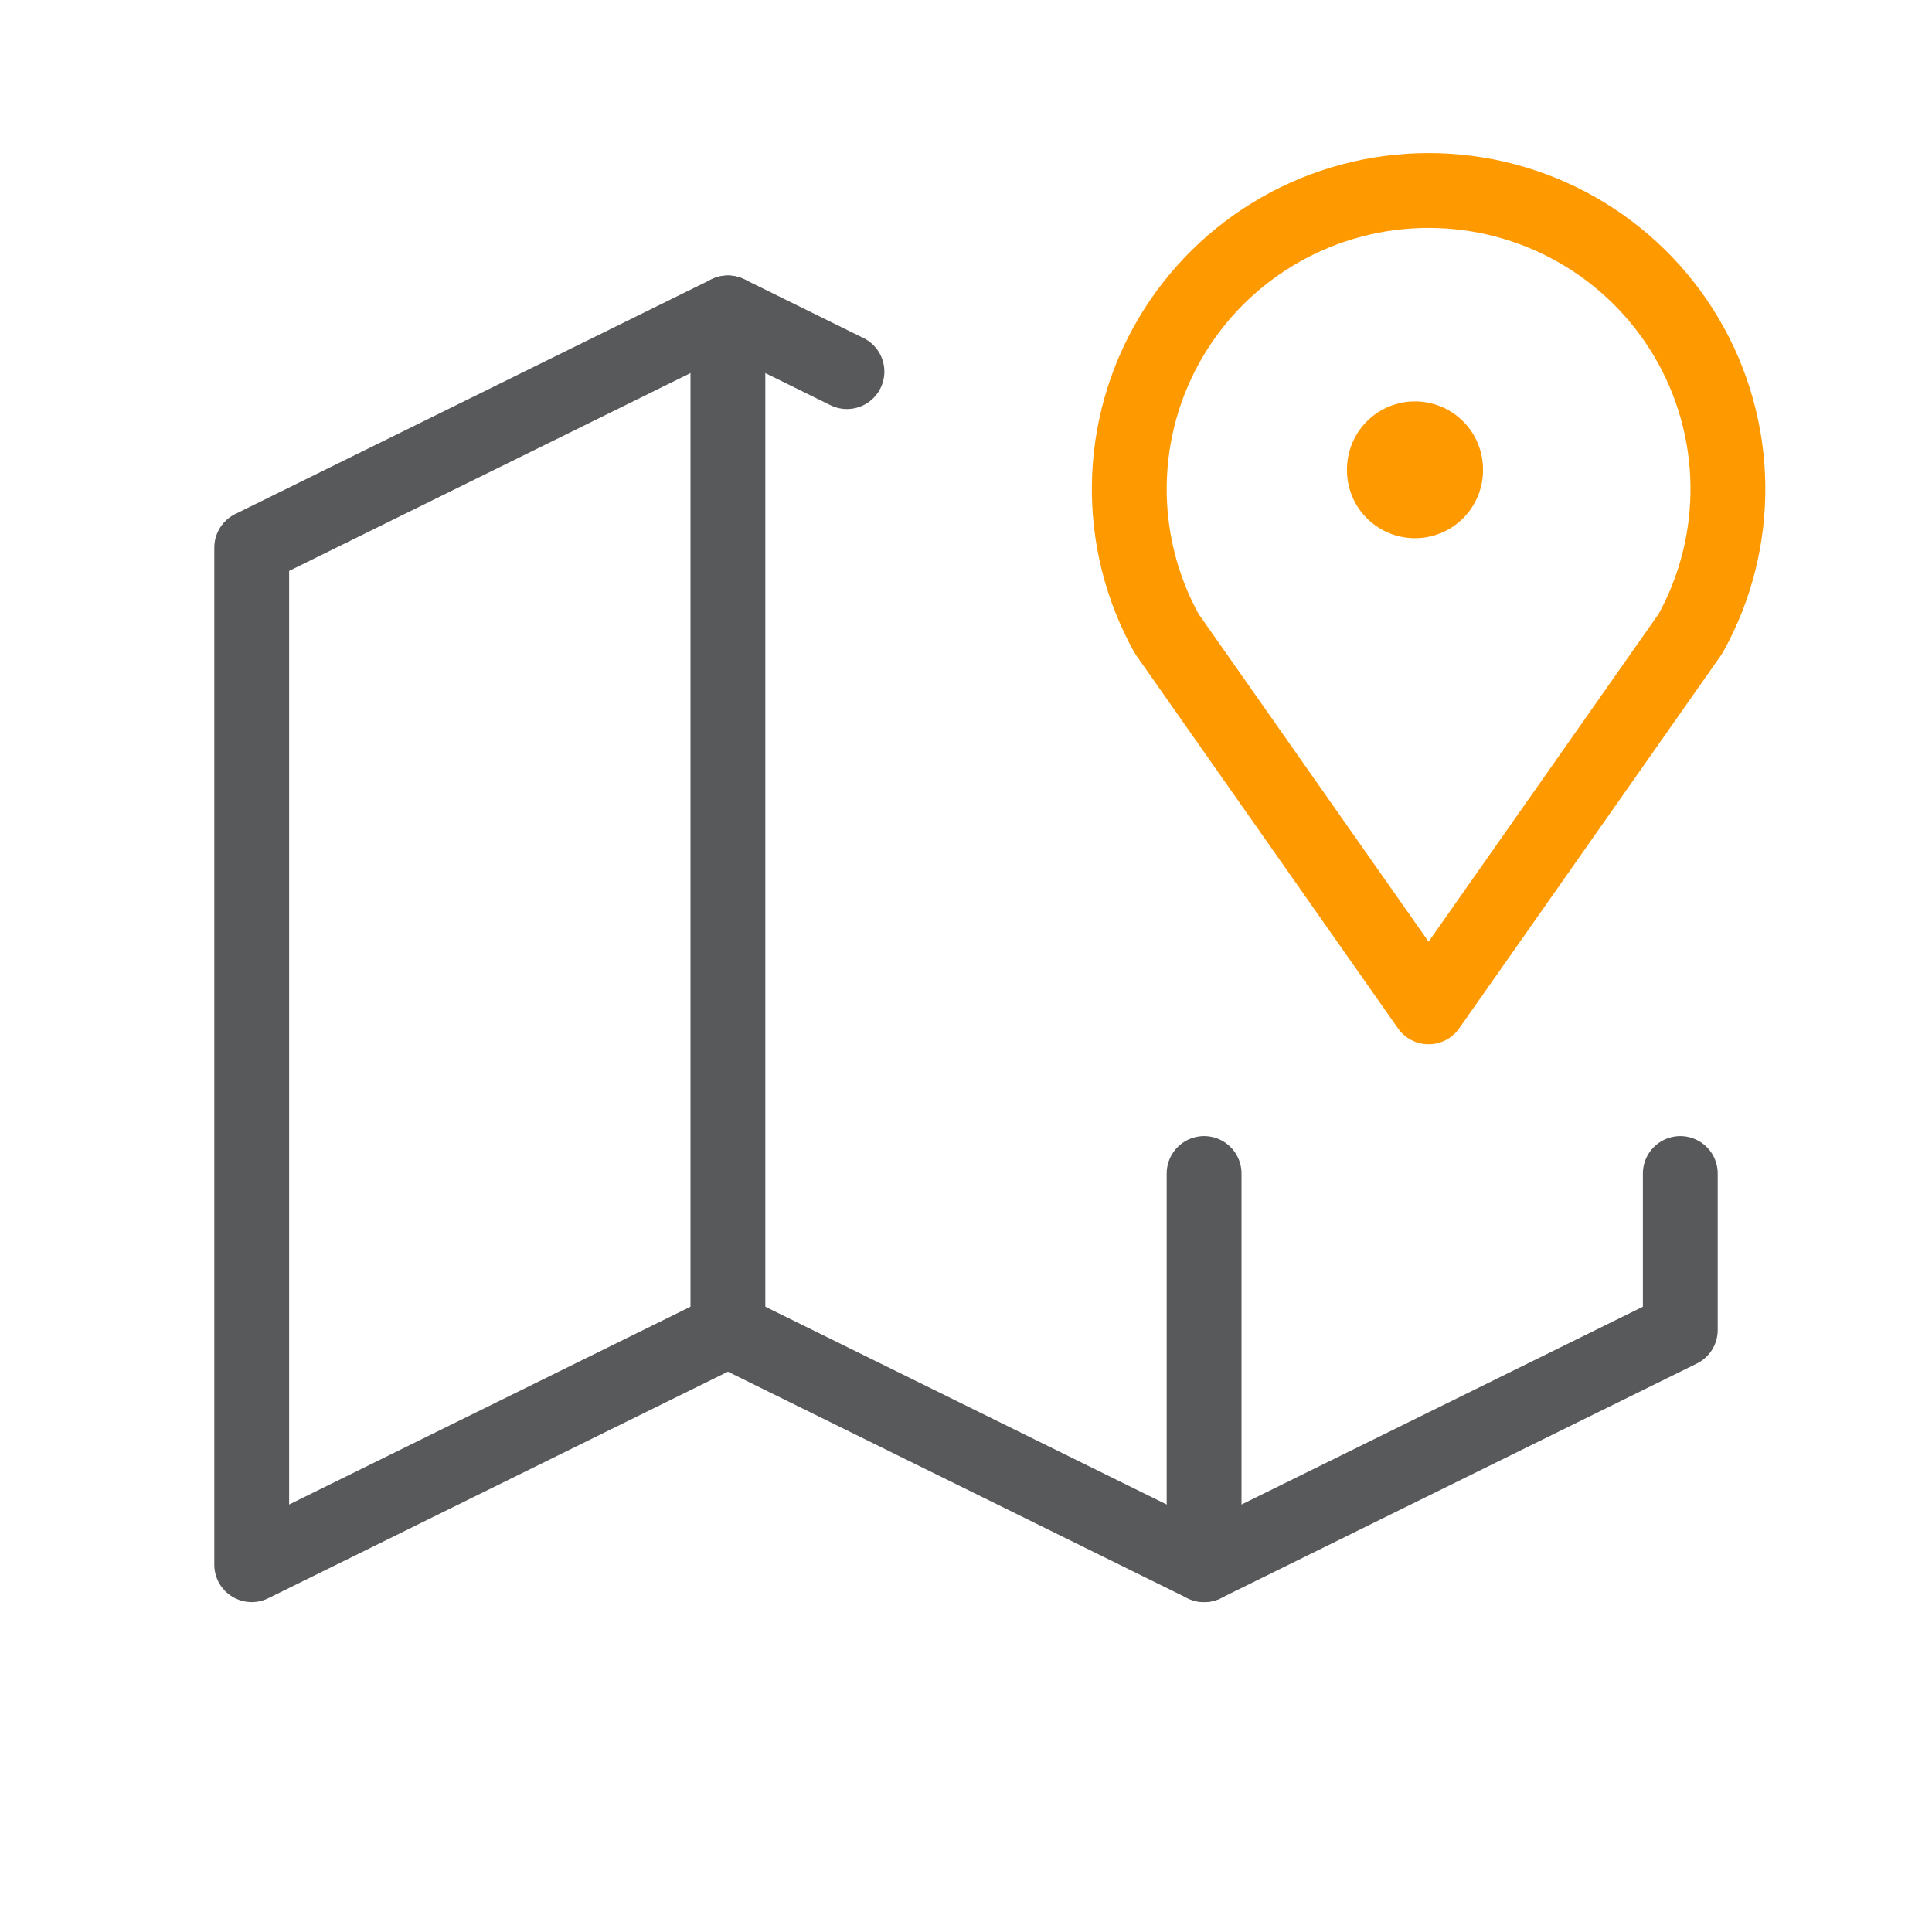 <svg width="71" height="70" viewBox="0 0 71 70" fill="none" xmlns="http://www.w3.org/2000/svg">
<g clip-path="url(#clip0_6401_220708)">
<path d="M52 17.25V17.278" stroke="#FF9900" stroke-width="5" stroke-linecap="round" stroke-linejoin="round"/>
<path d="M52.5 37L42.875 23.285C41.948 21.614 41.475 19.731 41.501 17.822C41.527 15.913 42.052 14.044 43.024 12.4C43.996 10.755 45.382 9.392 47.044 8.445C48.705 7.498 50.586 7 52.5 7C54.414 7 56.295 7.498 57.956 8.445C59.618 9.392 61.004 10.755 61.976 12.4C62.948 14.044 63.473 15.913 63.499 17.822C63.525 19.731 63.052 21.614 62.125 23.285L52.5 37Z" stroke="#FF9900" stroke-width="2.75" stroke-linecap="round" stroke-linejoin="round"/>
<path d="M31.125 13.656L26.75 11.5L9.25 20.125V57.5L26.75 48.875L44.25 57.5L61.75 48.875V43.125" stroke="#58595B" stroke-width="2.75" stroke-linecap="round" stroke-linejoin="round"/>
<path d="M26.75 11.5V48.875" stroke="#58595B" stroke-width="2.75" stroke-linecap="round" stroke-linejoin="round"/>
<path d="M44.25 43.125V57.5" stroke="#58595B" stroke-width="2.75" stroke-linecap="round" stroke-linejoin="round"/>
</g>
<defs>
<clipPath id="clip0_6401_220708">
<rect width="70" height="70" fill="white" transform="translate(0.5)"/>
</clipPath>
</defs>
</svg>
